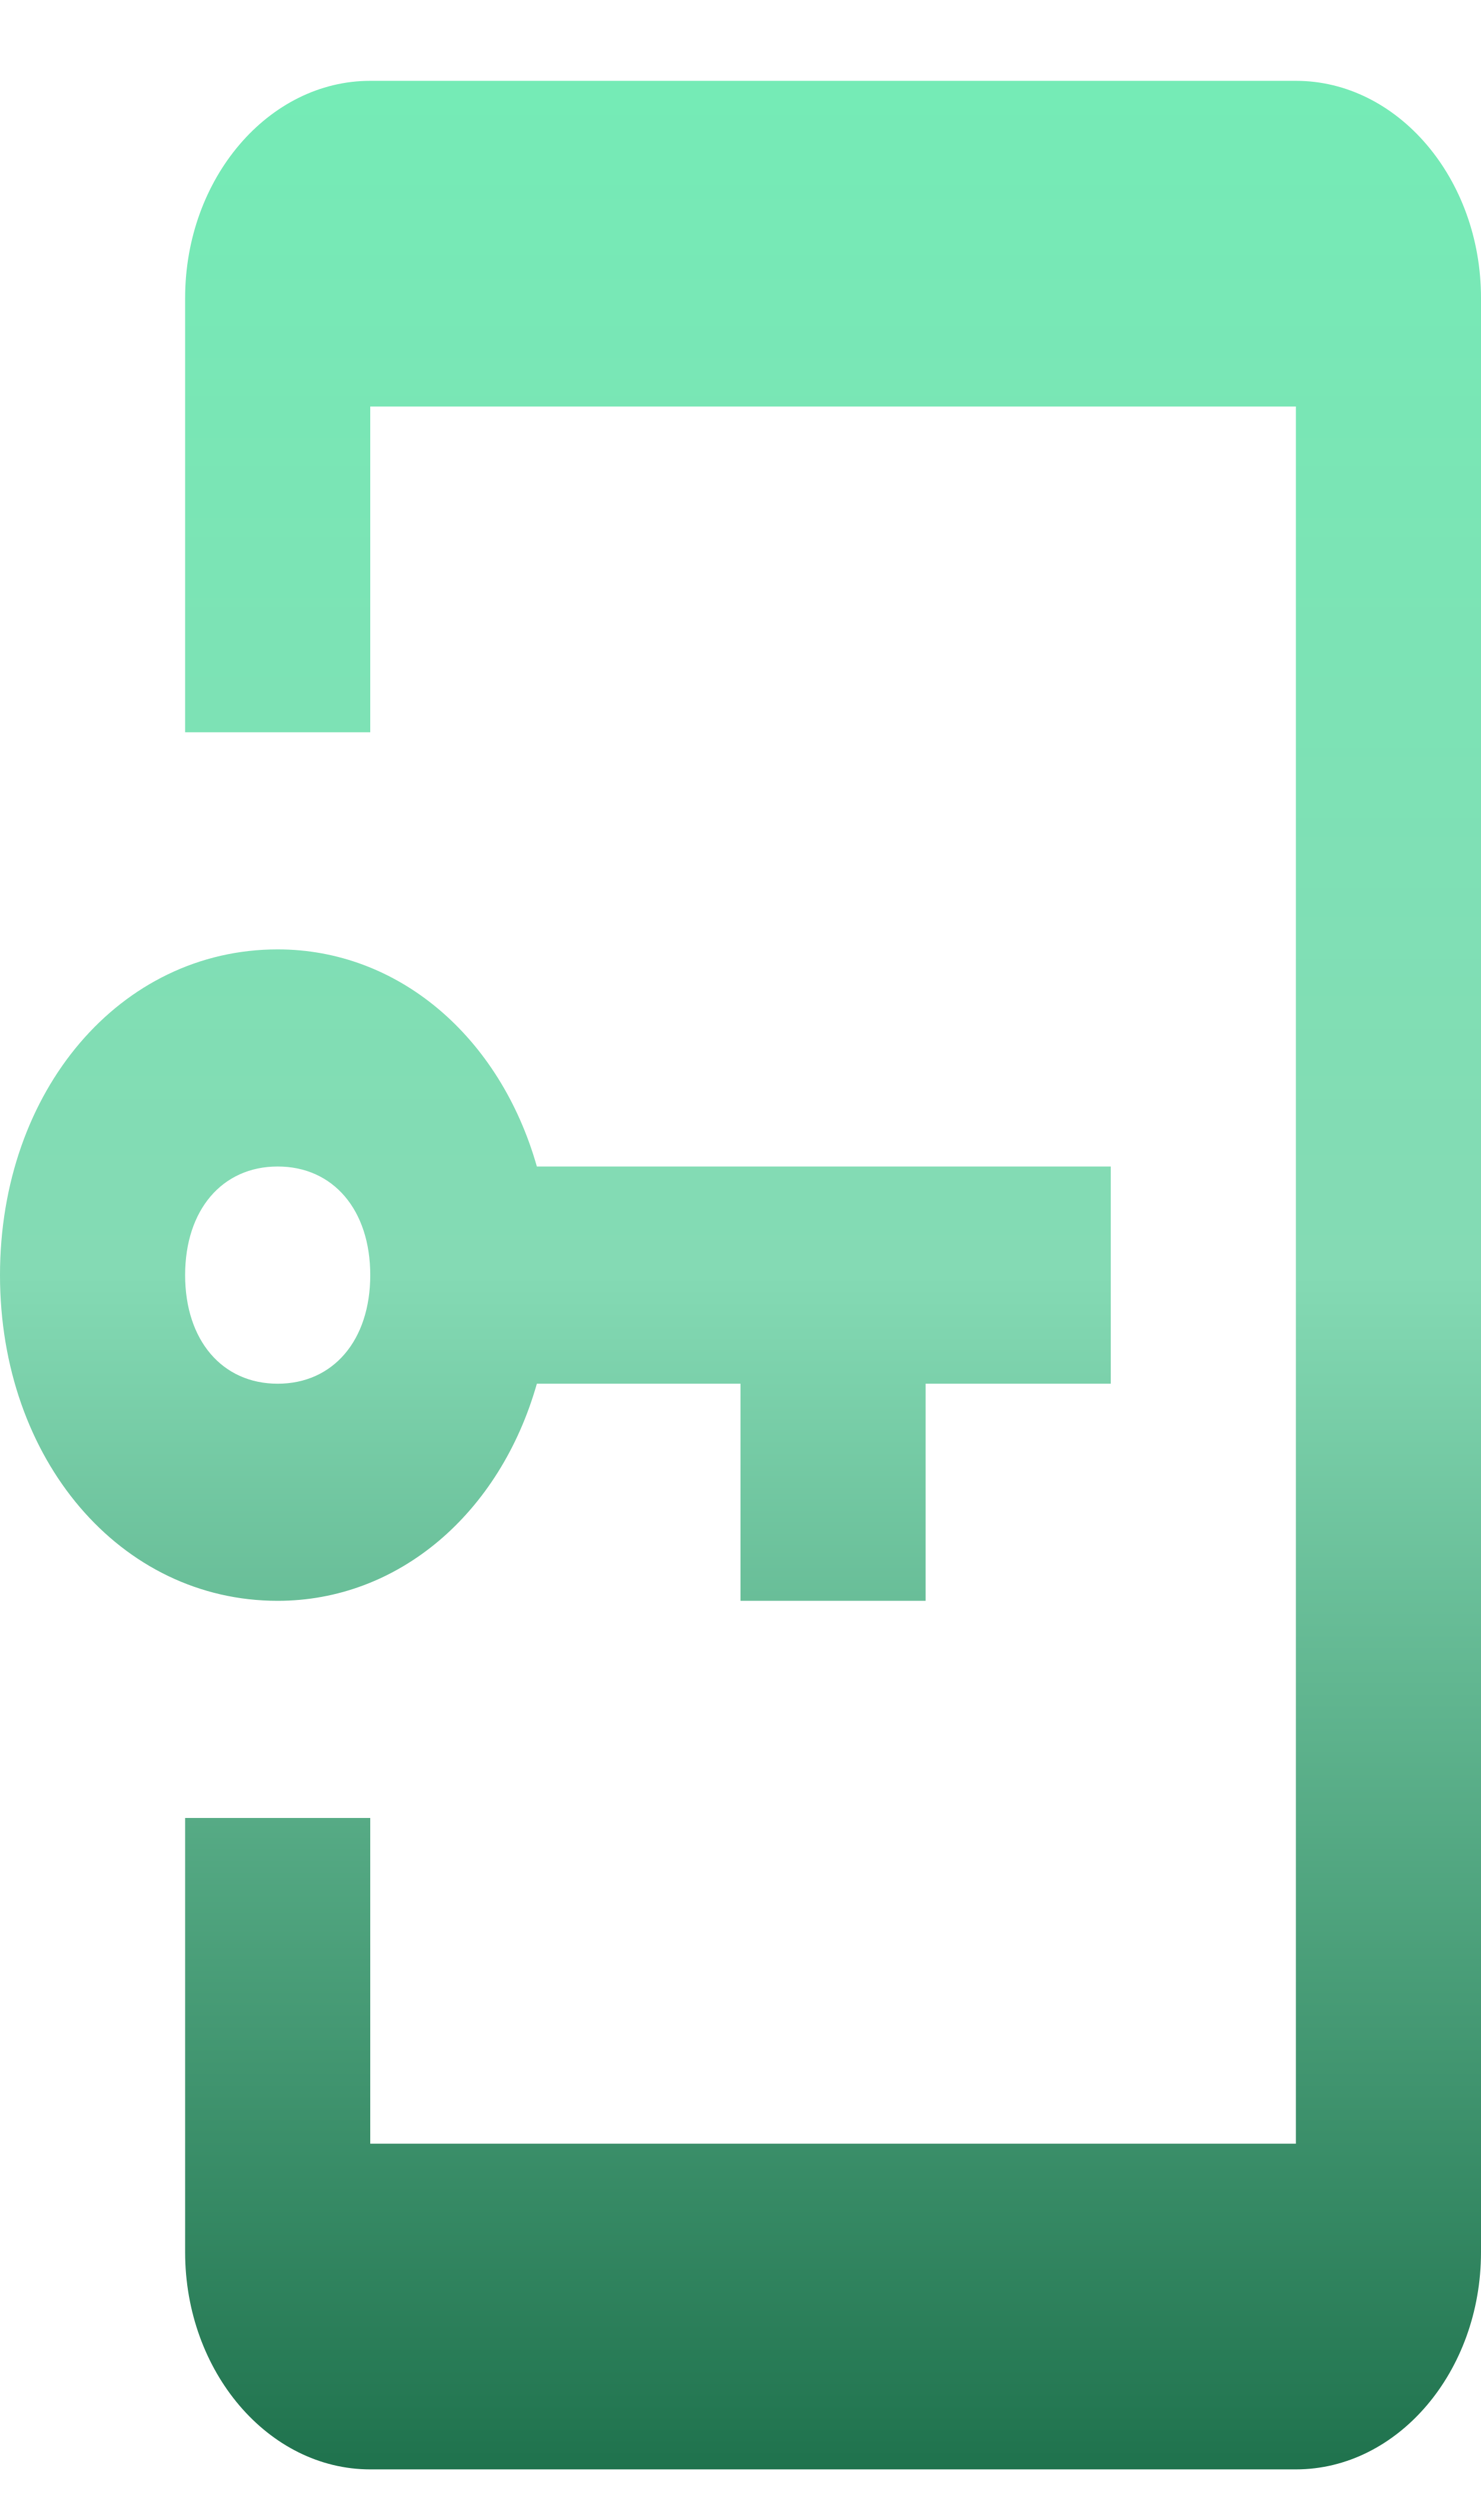 <svg width="16" height="27" viewBox="0 0 16 27" fill="none" xmlns="http://www.w3.org/2000/svg">
<path d="M4 0.873C2.9 0.873 2 1.928 2 3.218V7.909H4V4.391H14V23.153H4V19.635H2V24.326C2 25.616 2.9 26.671 4 26.671H14C15.1 26.671 16 25.616 16 24.326V3.218C16 1.928 15.1 0.873 14 0.873H4ZM3 10.254C1.3 10.254 0 11.778 0 13.772C0 15.765 1.3 17.29 3 17.29C4.3 17.29 5.4 16.352 5.8 14.945H8V17.29H10V14.945H12V12.599H5.8C5.4 11.192 4.3 10.254 3 10.254ZM3 12.599C3.6 12.599 4 13.068 4 13.772C4 14.476 3.6 14.945 3 14.945C2.4 14.945 2 14.476 2 13.772C2 13.068 2.4 12.599 3 12.599Z" fill="url(#paint0_linear_5_645)"/>
<defs>
<linearGradient id="paint0_linear_5_645" x1="8" y1="0.873" x2="8" y2="26.671" gradientUnits="userSpaceOnUse">
<stop stop-color="#75EBB6"/>
<stop offset="0.5" stop-color="#84DAB4"/>
<stop offset="1" stop-color="#1F724D"/>
</linearGradient>
</defs>
</svg>
